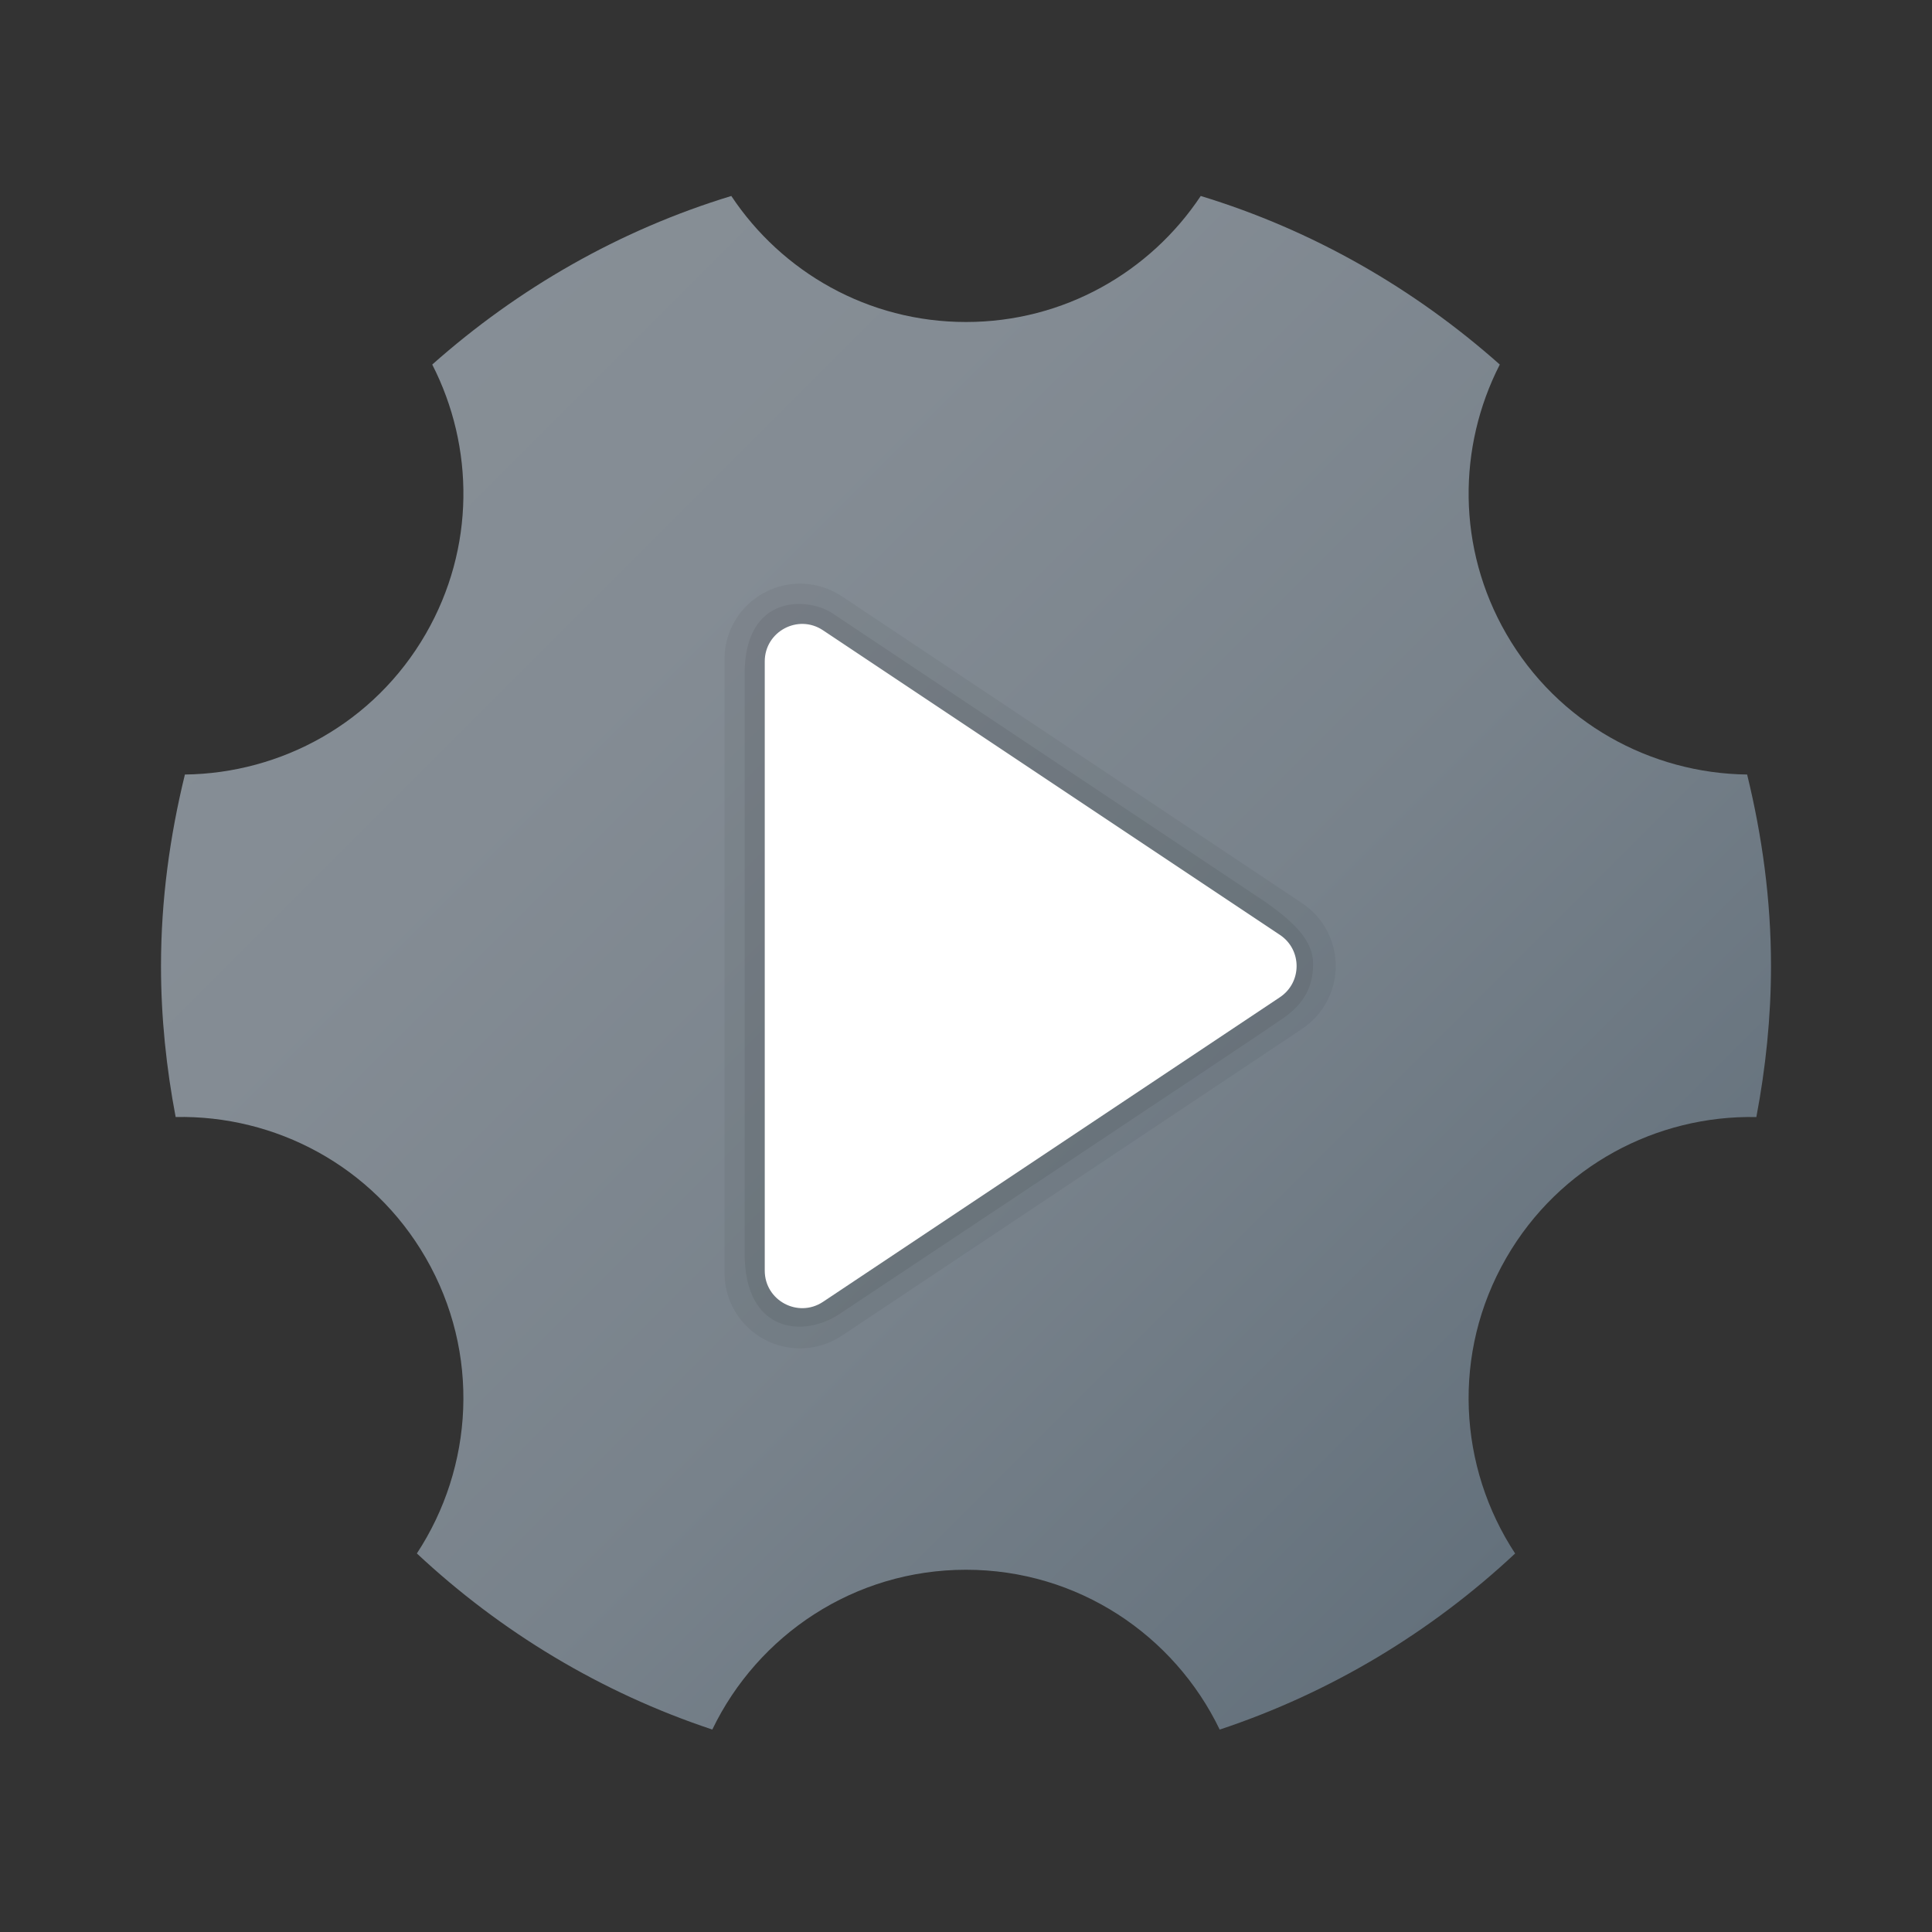 <svg xmlns="http://www.w3.org/2000/svg" viewBox="0 0 48 48" width="300px" height="300px"><rect x="0" y="0" width="48" height="48" fill="#333333" stroke="none"/><linearGradient id="IQbPCcZyONPGY94RS2t9Ia" x1="5.326" x2="38.082" y1="5.344" y2="38.099" gradientUnits="userSpaceOnUse"><stop offset="0" stop-color="#889097"/><stop offset=".331" stop-color="#848c94"/><stop offset=".669" stop-color="#78828b"/><stop offset="1" stop-color="#64717c"/></linearGradient><path fill="url(#IQbPCcZyONPGY94RS2t9Ia)" d="M43.407,19.243c-2.389-0.029-4.702-1.274-5.983-3.493c-1.233-2.136-1.208-4.649-0.162-6.693 c-2.125-1.887-4.642-3.339-7.43-4.188C28.577,6.756,26.435,8,24,8s-4.577-1.244-5.831-3.131c-2.788,0.849-5.305,2.301-7.43,4.188 c1.046,2.044,1.071,4.557-0.162,6.693c-1.281,2.219-3.594,3.464-5.983,3.493C4.22,20.77,4,22.358,4,24 c0,1.284,0.133,2.535,0.364,3.752c2.469-0.051,4.891,1.208,6.213,3.498c1.368,2.37,1.187,5.204-0.22,7.345 c2.082,1.947,4.573,3.456,7.34,4.375C18.827,40.624,21.221,39,24,39s5.173,1.624,6.303,3.971c2.767-0.919,5.258-2.428,7.34-4.375 c-1.407-2.141-1.588-4.975-0.22-7.345c1.322-2.29,3.743-3.549,6.213-3.498C43.867,26.535,44,25.284,44,24 C44,22.358,43.78,20.77,43.407,19.243z"/><path d="M32.352,22.44l-11.436-7.624c-0.577-0.385-1.314-0.421-1.925-0.093C18.38,15.05,18,15.683,18,16.376	v15.248c0,0.693,0.38,1.327,0.991,1.654c0.278,0.149,0.581,0.222,0.884,0.222c0.364,0,0.726-0.106,1.04-0.315l11.436-7.624	c0.523-0.349,0.835-0.932,0.835-1.56C33.187,23.372,32.874,22.789,32.352,22.44z" opacity=".05"/><path d="M20.681,15.237l10.79,7.194c0.689,0.495,1.153,0.938,1.153,1.513c0,0.575-0.224,0.976-0.715,1.334	c-0.371,0.27-11.045,7.364-11.045,7.364c-0.901,0.604-2.364,0.476-2.364-1.499V16.744C18.5,14.739,20.084,14.839,20.681,15.237z" opacity=".07"/><path fill="#fff" d="M19,31.568V16.433c0-0.743,0.828-1.187,1.447-0.774l11.352,7.568c0.553,0.368,0.553,1.18,0,1.549	l-11.352,7.568C19.828,32.755,19,32.312,19,31.568z"/></svg>